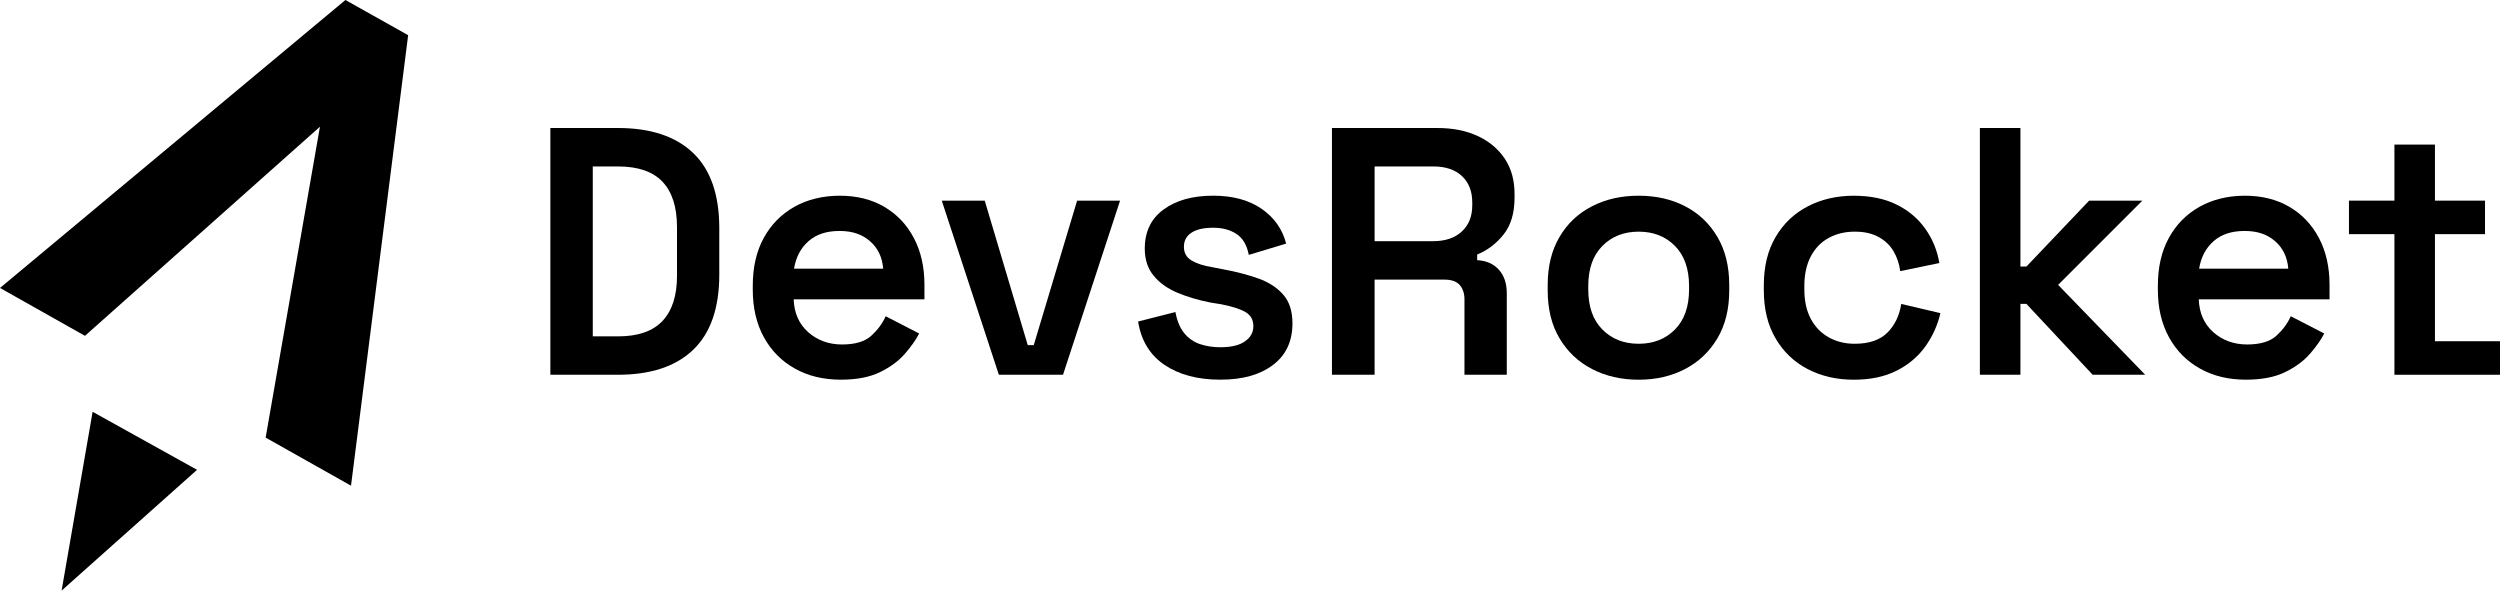 <?xml version="1.0" encoding="UTF-8"?><svg id="Layer_2" xmlns="http://www.w3.org/2000/svg" viewBox="0 0 1086.42 256.66"><defs><style>.cls-1{fill:#fff;stroke-width:0px;}</style></defs><g id="Layer_1-2"><path className="cls-1" d="M268.46,55.63h-29.29v107.23h29.29c14.3,0,25.22-3.61,32.79-10.87,7.55-7.26,11.33-18.13,11.33-32.63v-20.22c0-14.5-3.78-25.39-11.33-32.63-7.57-7.26-18.5-10.89-32.79-10.89ZM294.2,119.97c0,8.49-2.09,14.98-6.27,19.47-4.2,4.49-10.63,6.73-19.3,6.73h-11.03v-73.83h11.03c8.67,0,15.1,2.22,19.3,6.67,4.18,4.44,6.27,11,6.27,19.69v21.28Z"/><path className="cls-1" d="M384.27,89.87c-5.5-3.21-11.93-4.82-19.3-4.82s-14.04,1.61-19.76,4.82c-5.72,3.23-10.15,7.74-13.33,13.56-3.17,5.81-4.75,12.7-4.75,20.68v1.83c0,7.86,1.61,14.74,4.82,20.6,3.23,5.88,7.72,10.41,13.49,13.64,5.77,3.23,12.43,4.82,20,4.82,6.84,0,12.5-1.1,16.99-3.28,4.49-2.2,8.1-4.86,10.8-7.97,2.71-3.12,4.78-6.05,6.21-8.82l-14.55-7.5c-1.43,3.17-3.52,5.99-6.29,8.51-2.75,2.49-6.98,3.76-12.7,3.76s-10.72-1.8-14.72-5.37c-3.98-3.57-6.07-8.32-6.27-14.24h56.82v-6.29c0-7.75-1.52-14.55-4.6-20.36-3.06-5.83-7.35-10.34-12.87-13.56ZM345.06,116.76c.82-5,2.91-8.98,6.29-11.95,3.37-2.97,7.86-4.44,13.47-4.44s9.82,1.47,13.25,4.44c3.43,2.97,5.33,6.95,5.74,11.95h-38.75Z"/><polygon className="cls-1" points="449.23 149.99 446.63 149.99 427.93 87.19 409.26 87.19 434.07 162.86 461.95 162.86 486.75 87.19 468.08 87.19 449.23 149.99"/><path className="cls-1" d="M546.9,121.05c-4.55-1.63-9.64-2.97-15.25-4l-4.75-.92c-3.78-.6-6.8-1.58-9.04-2.9-2.25-1.34-3.37-3.32-3.37-5.98s1.1-4.71,3.3-6.14c2.18-1.43,5.33-2.14,9.42-2.14s7.35.9,10.1,2.69c2.77,1.78,4.55,4.82,5.37,9.11l16.24-4.91c-1.65-6.32-5.21-11.38-10.72-15.16-5.52-3.78-12.52-5.66-20.99-5.66-8.89,0-16.08,1.98-21.52,5.98-5.48,3.98-8.21,9.64-8.21,16.99,0,4.8,1.3,8.76,3.92,11.88,2.6,3.12,6.05,5.57,10.34,7.35,4.29,1.8,9.04,3.19,14.24,4.22l4.75.77c4.69.92,8.19,2.03,10.48,3.37,2.31,1.32,3.45,3.37,3.45,6.12s-1.19,4.86-3.59,6.58c-2.4,1.74-5.99,2.6-10.8,2.6-3.17,0-6.1-.46-8.82-1.37-2.69-.92-4.97-2.49-6.82-4.75-1.83-2.24-3.12-5.32-3.83-9.18l-16.22,4.12c1.32,8.29,5.15,14.55,11.47,18.84,6.34,4.29,14.41,6.43,24.21,6.43s17.23-2.11,22.89-6.36c5.66-4.23,8.51-10.28,8.51-18.15,0-5.21-1.32-9.35-3.98-12.41-2.66-3.06-6.27-5.41-10.8-7.04Z"/><path className="cls-1" d="M642.25,59.15c-5-2.35-10.87-3.52-17.62-3.52h-45.81v107.23h18.53v-41.35h30.34c3.06,0,5.28.79,6.67,2.36,1.37,1.59,2.05,3.67,2.05,6.21v32.77h18.39v-35.38c0-4.29-1.14-7.72-3.45-10.26-2.29-2.55-5.43-3.94-9.42-4.14v-2.46c4.49-1.83,8.32-4.75,11.49-8.73,3.17-3.98,4.75-9.29,4.75-15.93v-1.69c0-5.92-1.39-11-4.22-15.25-2.8-4.23-6.71-7.52-11.71-9.88ZM639.79,89.34c0,4.69-1.5,8.45-4.51,11.25-3.02,2.8-7.19,4.22-12.48,4.22h-25.44v-32.48h25.44c5.41,0,9.59,1.41,12.56,4.22,2.95,2.8,4.44,6.62,4.44,11.42v1.37Z"/><path className="cls-1" d="M732.32,89.65c-5.92-3.08-12.67-4.6-20.22-4.6s-14.32,1.52-20.29,4.6c-5.98,3.06-10.69,7.5-14.1,13.33-3.43,5.81-5.13,12.76-5.13,20.82v2.46c0,8.07,1.7,14.99,5.13,20.75,3.41,5.77,8.12,10.23,14.1,13.33,5.98,3.12,12.74,4.67,20.29,4.67s14.3-1.56,20.22-4.67c5.92-3.1,10.59-7.55,14.02-13.33,3.41-5.76,5.13-12.68,5.13-20.75v-2.46c0-8.07-1.72-15.01-5.13-20.82-3.43-5.83-8.1-10.26-14.02-13.33ZM734.01,125.8c0,7.46-2.05,13.25-6.12,17.38-4.09,4.14-9.35,6.21-15.78,6.21s-11.69-2.07-15.78-6.21c-4.09-4.12-6.12-9.92-6.12-17.38v-1.54c0-7.44,2.03-13.25,6.12-17.38,4.09-4.14,9.35-6.21,15.78-6.21s11.69,2.07,15.78,6.21c4.07,4.12,6.12,9.93,6.12,17.38v1.54Z"/><path className="cls-1" d="M820.18,144.57c-3.23,3.21-7.94,4.82-14.17,4.82-4.2,0-7.94-.92-11.25-2.77-3.32-1.83-5.94-4.51-7.83-8.03-1.89-3.54-2.82-7.79-2.82-12.79v-1.54c0-5,.93-9.29,2.82-12.87,1.89-3.57,4.51-6.25,7.83-8.03,3.32-1.8,7.06-2.69,11.25-2.69s7.53.77,10.34,2.31c2.8,1.52,4.99,3.59,6.51,6.2,1.54,2.6,2.51,5.5,2.91,8.65l17.01-3.52c-.92-5.52-2.97-10.48-6.14-14.94-3.15-4.44-7.31-7.94-12.48-10.48-5.15-2.55-11.36-3.83-18.61-3.83s-14,1.52-19.92,4.6c-5.92,3.06-10.59,7.5-14,13.33-3.43,5.81-5.13,12.81-5.13,20.99v2.14c0,8.16,1.7,15.16,5.13,20.97,3.41,5.83,8.08,10.26,14,13.34,5.92,3.06,12.57,4.58,19.92,4.58s13.45-1.3,18.61-3.9c5.17-2.6,9.33-6.1,12.48-10.48,3.17-4.4,5.37-9.26,6.6-14.55l-17.01-4c-.82,5.11-2.82,9.27-6.05,12.5Z"/><polygon className="cls-1" points="931 87.19 907.87 87.19 880.61 115.84 878.01 115.84 878.01 55.63 860.39 55.63 860.39 162.86 878.01 162.86 878.01 132.06 880.61 132.06 909.41 162.86 932.23 162.86 894.39 123.8 931 87.19"/><path className="cls-1" d="M994.88,89.87c-5.5-3.21-11.93-4.82-19.3-4.82s-14.04,1.61-19.76,4.82c-5.72,3.23-10.15,7.74-13.33,13.56-3.17,5.81-4.75,12.7-4.75,20.68v1.83c0,7.86,1.61,14.74,4.82,20.6,3.23,5.88,7.72,10.41,13.49,13.64,5.77,3.23,12.43,4.82,19.98,4.82,6.86,0,12.52-1.1,17.01-3.28,4.49-2.2,8.1-4.86,10.8-7.97,2.71-3.12,4.78-6.05,6.21-8.82l-14.55-7.5c-1.43,3.17-3.52,5.99-6.29,8.51-2.75,2.49-7,3.76-12.7,3.76s-10.72-1.8-14.72-5.37c-3.98-3.57-6.07-8.32-6.27-14.24h56.82v-6.29c0-7.75-1.52-14.55-4.6-20.36-3.06-5.83-7.35-10.34-12.87-13.56ZM955.67,116.76c.81-5,2.91-8.98,6.29-11.95,3.35-2.97,7.86-4.44,13.47-4.44s9.82,1.47,13.25,4.44c3.43,2.97,5.33,6.95,5.74,11.95h-38.75Z"/><polygon className="cls-1" points="1058.15 148.29 1058.15 110.8 1058.15 110.8 1058.15 101.75 1079.91 101.75 1079.91 87.19 1058.15 87.19 1058.15 62.83 1040.54 62.83 1040.54 87.19 1020.78 87.19 1020.78 101.75 1040.54 101.75 1040.54 110.8 1040.54 110.8 1040.54 162.86 1044.03 162.86 1058.15 162.86 1086.42 162.86 1086.42 148.29 1058.15 148.29"/><path className="cls-1" d="M150.11,0C100.07,41.68,50.04,83.46,0,125.14l36.92,20.8c36-32.03,70.02-62.3,102.12-90.87-7.41,42.51-15.26,87.46-23.6,135.1l37.1,20.9c8.27-65.26,16.55-130.55,24.83-195.78L150.11,0Z"/><polygon className="cls-1" points="26.77 256.66 85.63 204.17 40.25 178.95 26.77 256.66"/></g></svg>